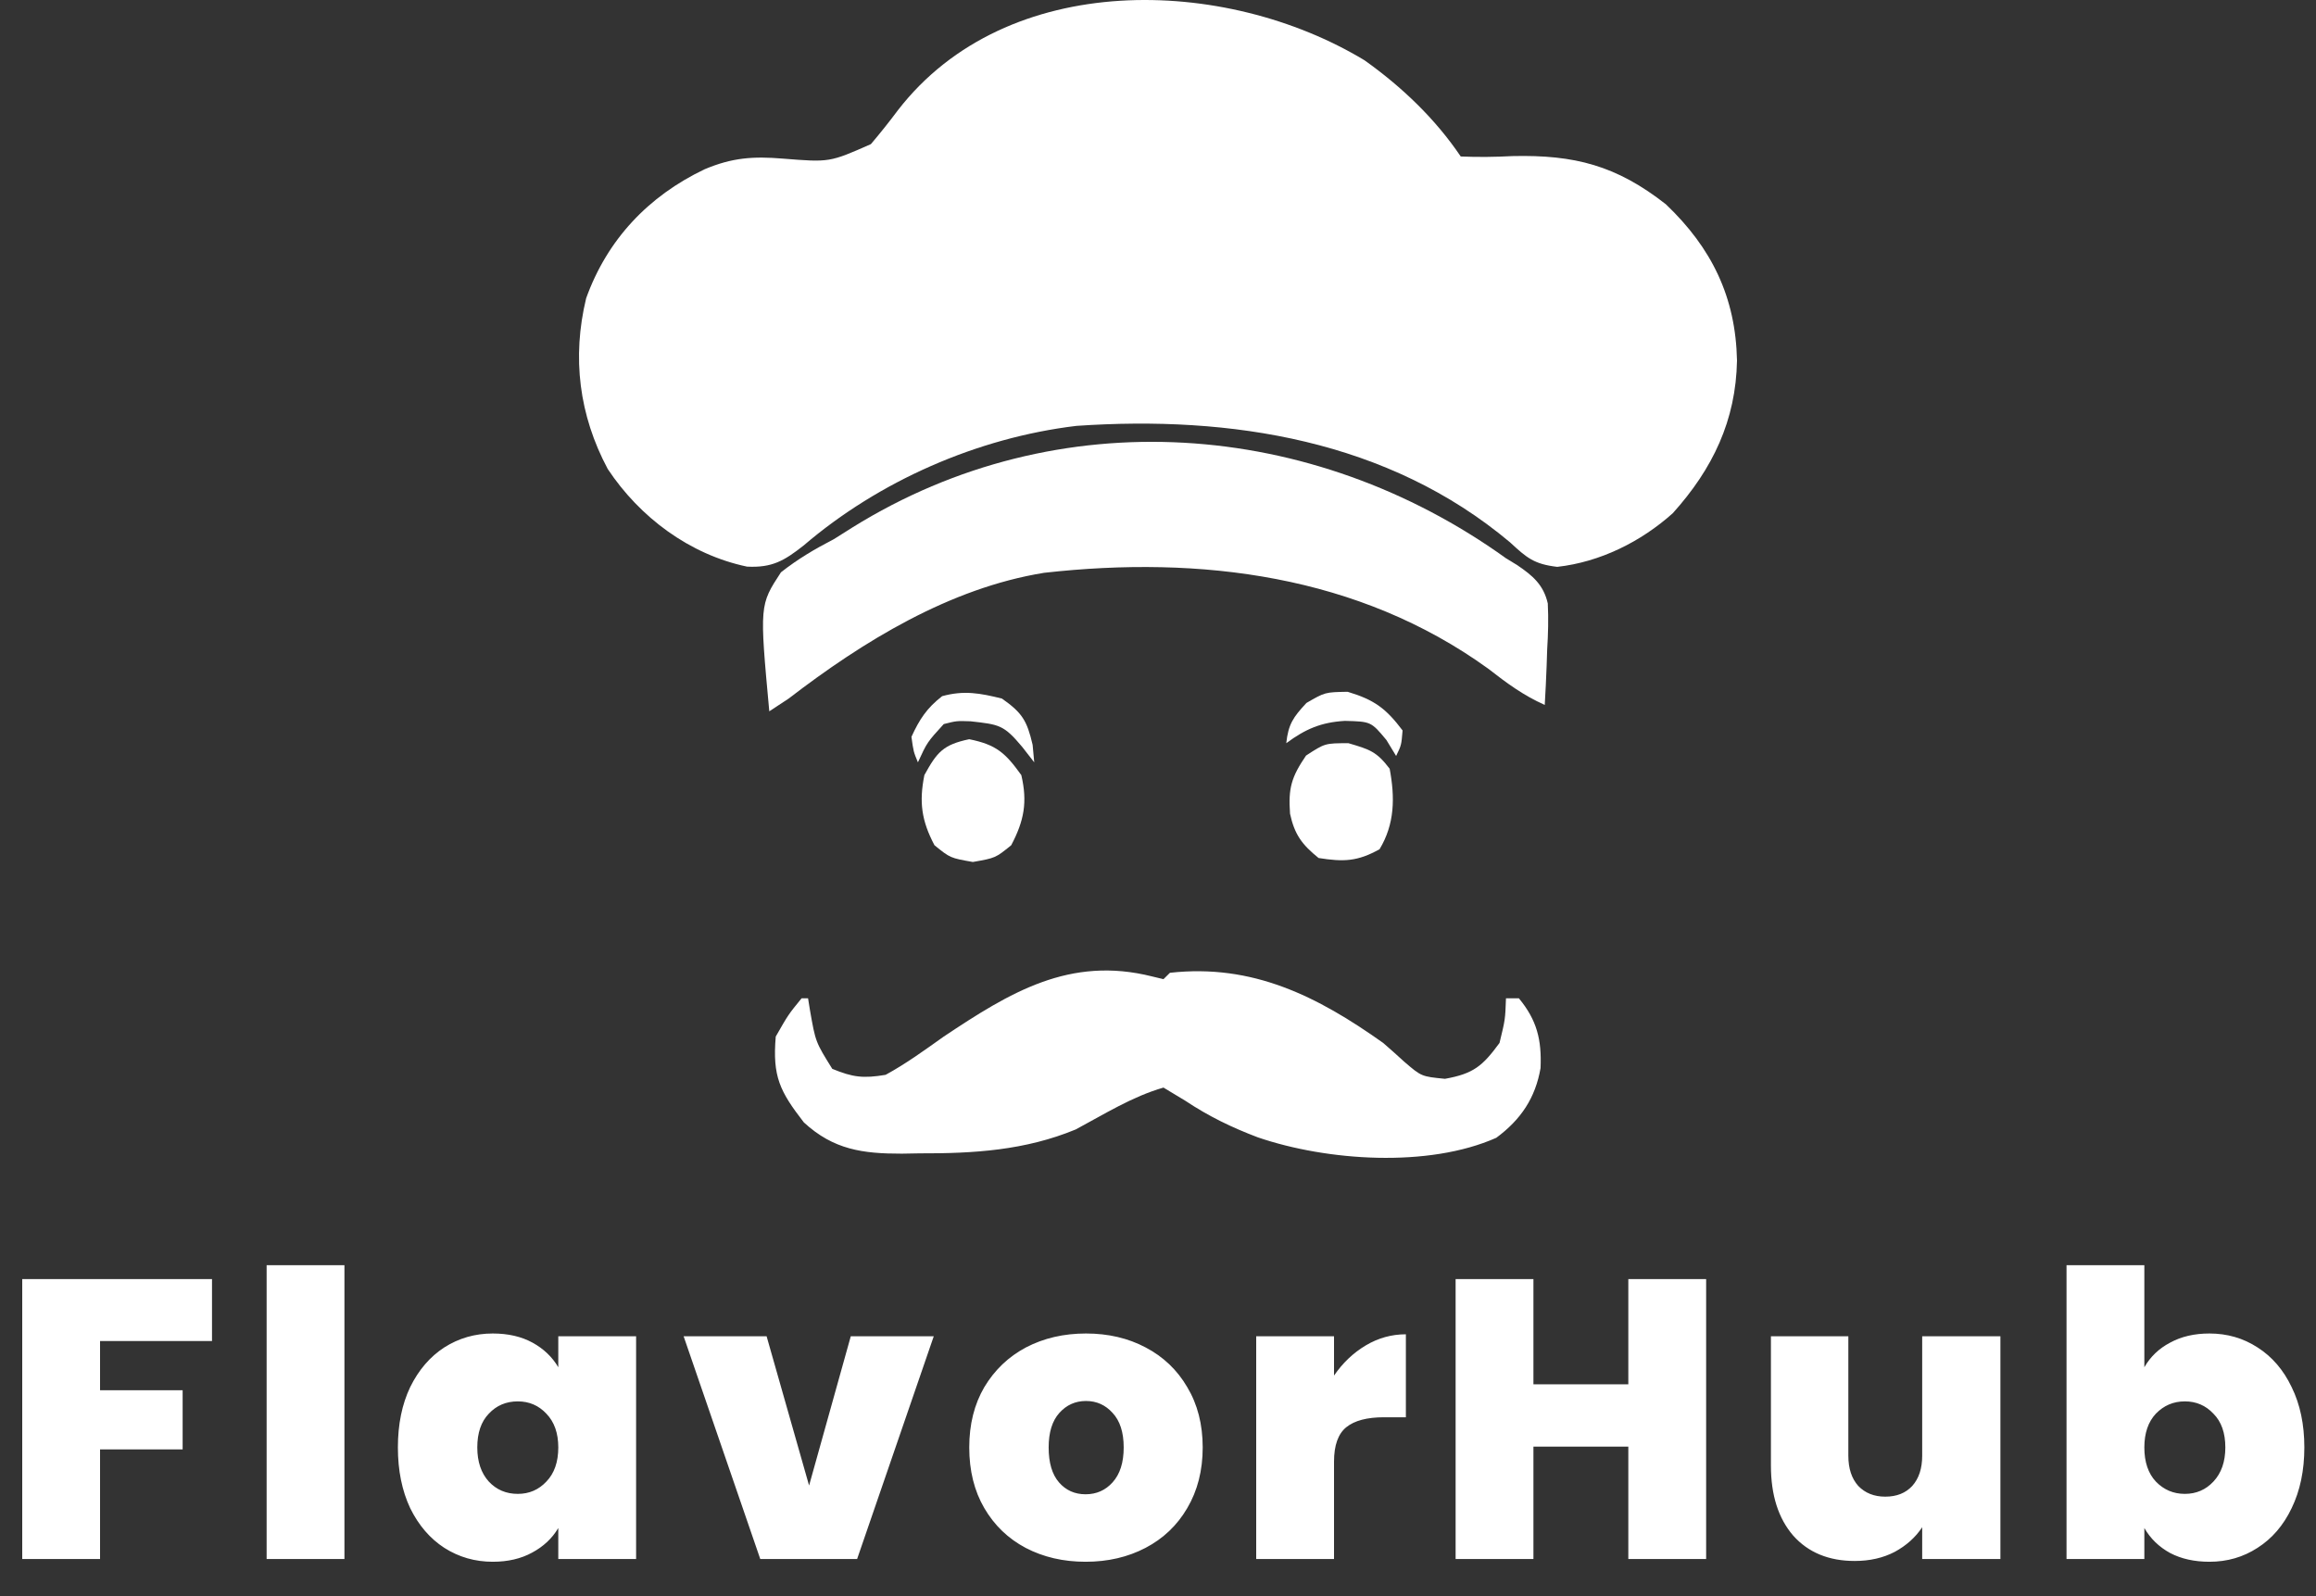 <svg width="560" height="386" viewBox="0 0 560 386" fill="none" xmlns="http://www.w3.org/2000/svg">
<rect x="0" y="0" width="560" height="386" fill="#333333" stroke="none"/>
<path d="M329.965 14.6C338.97 21.009 347.035 28.712 353.201 37.842C357.465 38.022 361.458 37.967 365.702 37.746C380.746 37.398 390.847 40.023 402.812 49.408C413.92 60.002 419.687 71.864 420 87.193C419.739 101.669 414.138 113.371 404.472 124.109C396.751 131.018 386.909 135.918 376.536 137.079C370.938 136.425 369.187 134.917 365.116 131.145C335.672 106.424 297.69 100.415 260.267 102.988C236.278 105.867 212.511 116.338 194.311 131.917C189.616 135.608 186.705 137.329 180.638 137.025C166.691 134.094 154.672 125.06 146.946 113.41C140.012 100.412 138.264 86.454 141.727 72.132C146.8 58.001 156.733 47.424 170.384 40.926C177.056 38.115 182.107 37.763 189.314 38.357C200.588 39.264 200.588 39.264 210.577 34.854C212.846 32.188 215.027 29.446 217.12 26.643C243.482 -7.449 296.279 -5.798 329.965 14.6Z" fill="white"/>
<path d="M364.139 135.001C365.024 135.542 365.909 136.083 366.821 136.64C370.609 139.193 373.22 141.423 374.249 145.924C374.437 149.684 374.335 153.317 374.1 157.074C374.037 159.008 374.037 159.008 373.972 160.981C373.862 164.146 373.694 167.309 373.514 170.472C368.34 168.164 364.287 165.168 359.842 161.7C328.518 139.077 290.311 134.266 252.464 138.519C229.629 142.201 208.645 155.134 190.697 168.929C189.15 169.947 187.603 170.965 186.01 172.014C183.648 146.324 183.648 146.324 188.83 138.399C192.923 135.172 196.997 132.775 201.635 130.374C203.862 128.97 203.862 128.97 206.133 127.537C255.897 96.603 317.346 101.386 364.139 135.001Z" fill="white"/>
<path d="M278.614 236.136C279.509 236.351 280.403 236.565 281.325 236.787C281.84 236.278 282.356 235.769 282.887 235.244C302.912 233.02 318.548 240.921 334.451 252.209C336.165 253.696 337.861 255.202 339.529 256.739C343.698 260.325 343.698 260.325 349.393 260.884C356.294 259.645 358.485 257.79 362.577 252.209C363.96 246.527 363.96 246.527 364.139 241.413C365.17 241.413 366.202 241.413 367.264 241.413C371.642 246.731 372.79 251.442 372.501 258.287C371.252 265.504 367.76 270.734 361.795 275.149C345.367 282.445 320.886 280.76 304.177 275.053C297.816 272.647 292.239 269.938 286.598 266.185C284.858 265.135 283.118 264.086 281.325 263.004C273.807 265.157 266.975 269.46 260.114 273.125C247.897 278.185 235.458 278.955 222.339 278.908C220.923 278.933 219.507 278.958 218.048 278.983C208.637 278.99 201.556 278.046 194.378 271.432C188.538 263.895 186.758 260.311 187.572 250.666C190.6 245.365 190.6 245.365 193.822 241.413C194.338 241.413 194.854 241.413 195.385 241.413C195.538 242.362 195.691 243.31 195.849 244.287C197.192 251.973 197.192 251.973 201.244 258.474C206.228 260.523 208.728 260.826 214.135 259.92C219.099 257.221 223.599 253.925 228.198 250.666C244.165 240.026 258.627 231.102 278.614 236.136Z" fill="white"/>
<path d="M326.052 179.725C331.262 181.249 332.862 181.768 336.014 185.894C337.318 192.84 337.259 199.251 333.572 205.364C328.216 208.346 324.873 208.444 318.826 207.485C314.818 204.24 313.019 201.823 311.928 196.786C311.48 190.632 312.23 187.943 315.798 182.713C320.388 179.725 320.388 179.725 326.052 179.725Z" fill="white"/>
<path d="M234.351 178.761C240.89 180.078 243.102 182.076 246.949 187.436C248.481 193.957 247.623 198.497 244.507 204.4C240.699 207.485 240.699 207.485 235.23 208.449C229.761 207.485 229.761 207.485 225.952 204.4C222.824 198.473 222.199 193.987 223.511 187.436C226.556 181.886 228.062 180.082 234.351 178.761Z" fill="white"/>
<path d="M242.261 168.929C247.184 172.382 248.318 174.27 249.683 180.11C249.876 182.21 249.876 182.21 250.074 184.352C249.107 183.111 248.14 181.871 247.144 180.592C242.698 175.301 241.69 175.209 234.644 174.424C231.306 174.312 231.306 174.312 228.198 175.098C224.187 179.489 224.187 179.489 221.948 184.352C220.874 181.749 220.874 181.749 220.385 178.183C222.322 173.958 224.106 171.222 227.808 168.351C233.106 166.898 236.964 167.622 242.261 168.929Z" fill="white"/>
<path d="M325.857 167.291C332.305 169.223 335.129 171.323 339.138 176.641C338.845 180.207 338.845 180.207 337.576 182.809C336.802 181.537 336.029 180.265 335.232 178.954C331.508 174.491 331.508 174.491 325.173 174.327C319.442 174.666 315.652 176.291 311.013 179.725C311.511 175.131 312.672 173.453 315.896 169.99C320.388 167.387 320.388 167.387 325.857 167.291Z" fill="white"/>
<path d="M51.264 309.32V324.296H24.192V336.2H44.16V350.504H24.192V377H5.376V309.32H51.264ZM83.284 305.96V377H64.469V305.96H83.284ZM96.208 350.024C96.208 344.456 97.2 339.592 99.184 335.432C101.232 331.272 103.984 328.072 107.44 325.832C110.96 323.592 114.864 322.472 119.152 322.472C122.864 322.472 126.064 323.208 128.752 324.68C131.44 326.152 133.52 328.136 134.992 330.632V323.144H153.808V377H134.992V369.512C133.52 372.008 131.408 373.992 128.656 375.464C125.968 376.936 122.8 377.672 119.152 377.672C114.864 377.672 110.96 376.552 107.44 374.312C103.984 372.072 101.232 368.872 99.184 364.712C97.2 360.488 96.208 355.592 96.208 350.024ZM134.992 350.024C134.992 346.568 134.032 343.848 132.112 341.864C130.256 339.88 127.952 338.888 125.2 338.888C122.384 338.888 120.048 339.88 118.192 341.864C116.336 343.784 115.408 346.504 115.408 350.024C115.408 353.48 116.336 356.232 118.192 358.28C120.048 360.264 122.384 361.256 125.2 361.256C127.952 361.256 130.256 360.264 132.112 358.28C134.032 356.296 134.992 353.544 134.992 350.024ZM195.634 359.24L205.714 323.144H225.778L207.25 377H183.826L165.298 323.144H185.362L195.634 359.24ZM262.489 377.672C257.113 377.672 252.281 376.552 247.993 374.312C243.769 372.072 240.441 368.872 238.009 364.712C235.577 360.552 234.361 355.656 234.361 350.024C234.361 344.456 235.577 339.592 238.009 335.432C240.505 331.272 243.865 328.072 248.089 325.832C252.377 323.592 257.209 322.472 262.585 322.472C267.961 322.472 272.761 323.592 276.985 325.832C281.273 328.072 284.633 331.272 287.065 335.432C289.561 339.592 290.809 344.456 290.809 350.024C290.809 355.592 289.561 360.488 287.065 364.712C284.633 368.872 281.273 372.072 276.985 374.312C272.697 376.552 267.865 377.672 262.489 377.672ZM262.489 361.352C265.113 361.352 267.289 360.392 269.017 358.472C270.809 356.488 271.705 353.672 271.705 350.024C271.705 346.376 270.809 343.592 269.017 341.672C267.289 339.752 265.145 338.792 262.585 338.792C260.025 338.792 257.881 339.752 256.153 341.672C254.425 343.592 253.561 346.376 253.561 350.024C253.561 353.736 254.393 356.552 256.057 358.472C257.721 360.392 259.865 361.352 262.489 361.352ZM322.561 332.648C324.673 329.576 327.233 327.144 330.241 325.352C333.249 323.56 336.481 322.664 339.937 322.664V342.728H334.657C330.561 342.728 327.521 343.528 325.537 345.128C323.553 346.728 322.561 349.512 322.561 353.48V377H303.745V323.144H322.561V332.648ZM412.538 309.32V377H393.722V349.832H370.778V377H351.962V309.32H370.778V334.76H393.722V309.32H412.538ZM483.69 323.144V377H464.778V369.32C463.178 371.752 460.97 373.736 458.154 375.272C455.338 376.744 452.106 377.48 448.458 377.48C442.186 377.48 437.226 375.432 433.578 371.336C429.994 367.176 428.202 361.544 428.202 354.44V323.144H446.922V352.04C446.922 355.112 447.722 357.544 449.322 359.336C450.986 361.064 453.162 361.928 455.85 361.928C458.602 361.928 460.778 361.064 462.378 359.336C463.978 357.544 464.778 355.112 464.778 352.04V323.144H483.69ZM518.494 330.632C519.966 328.072 522.046 326.088 524.734 324.68C527.422 323.208 530.59 322.472 534.238 322.472C538.526 322.472 542.398 323.592 545.854 325.832C549.374 328.072 552.126 331.272 554.11 335.432C556.158 339.592 557.182 344.456 557.182 350.024C557.182 355.592 556.158 360.488 554.11 364.712C552.126 368.872 549.374 372.072 545.854 374.312C542.398 376.552 538.526 377.672 534.238 377.672C530.59 377.672 527.422 376.968 524.734 375.56C522.046 374.088 519.966 372.072 518.494 369.512V377H499.678V305.96H518.494V330.632ZM538.078 350.024C538.078 346.504 537.118 343.784 535.198 341.864C533.342 339.88 531.038 338.888 528.286 338.888C525.534 338.888 523.198 339.88 521.278 341.864C519.422 343.848 518.494 346.568 518.494 350.024C518.494 353.544 519.422 356.296 521.278 358.28C523.198 360.264 525.534 361.256 528.286 361.256C531.038 361.256 533.342 360.264 535.198 358.28C537.118 356.232 538.078 353.48 538.078 350.024Z" fill="white"/>
</svg>
